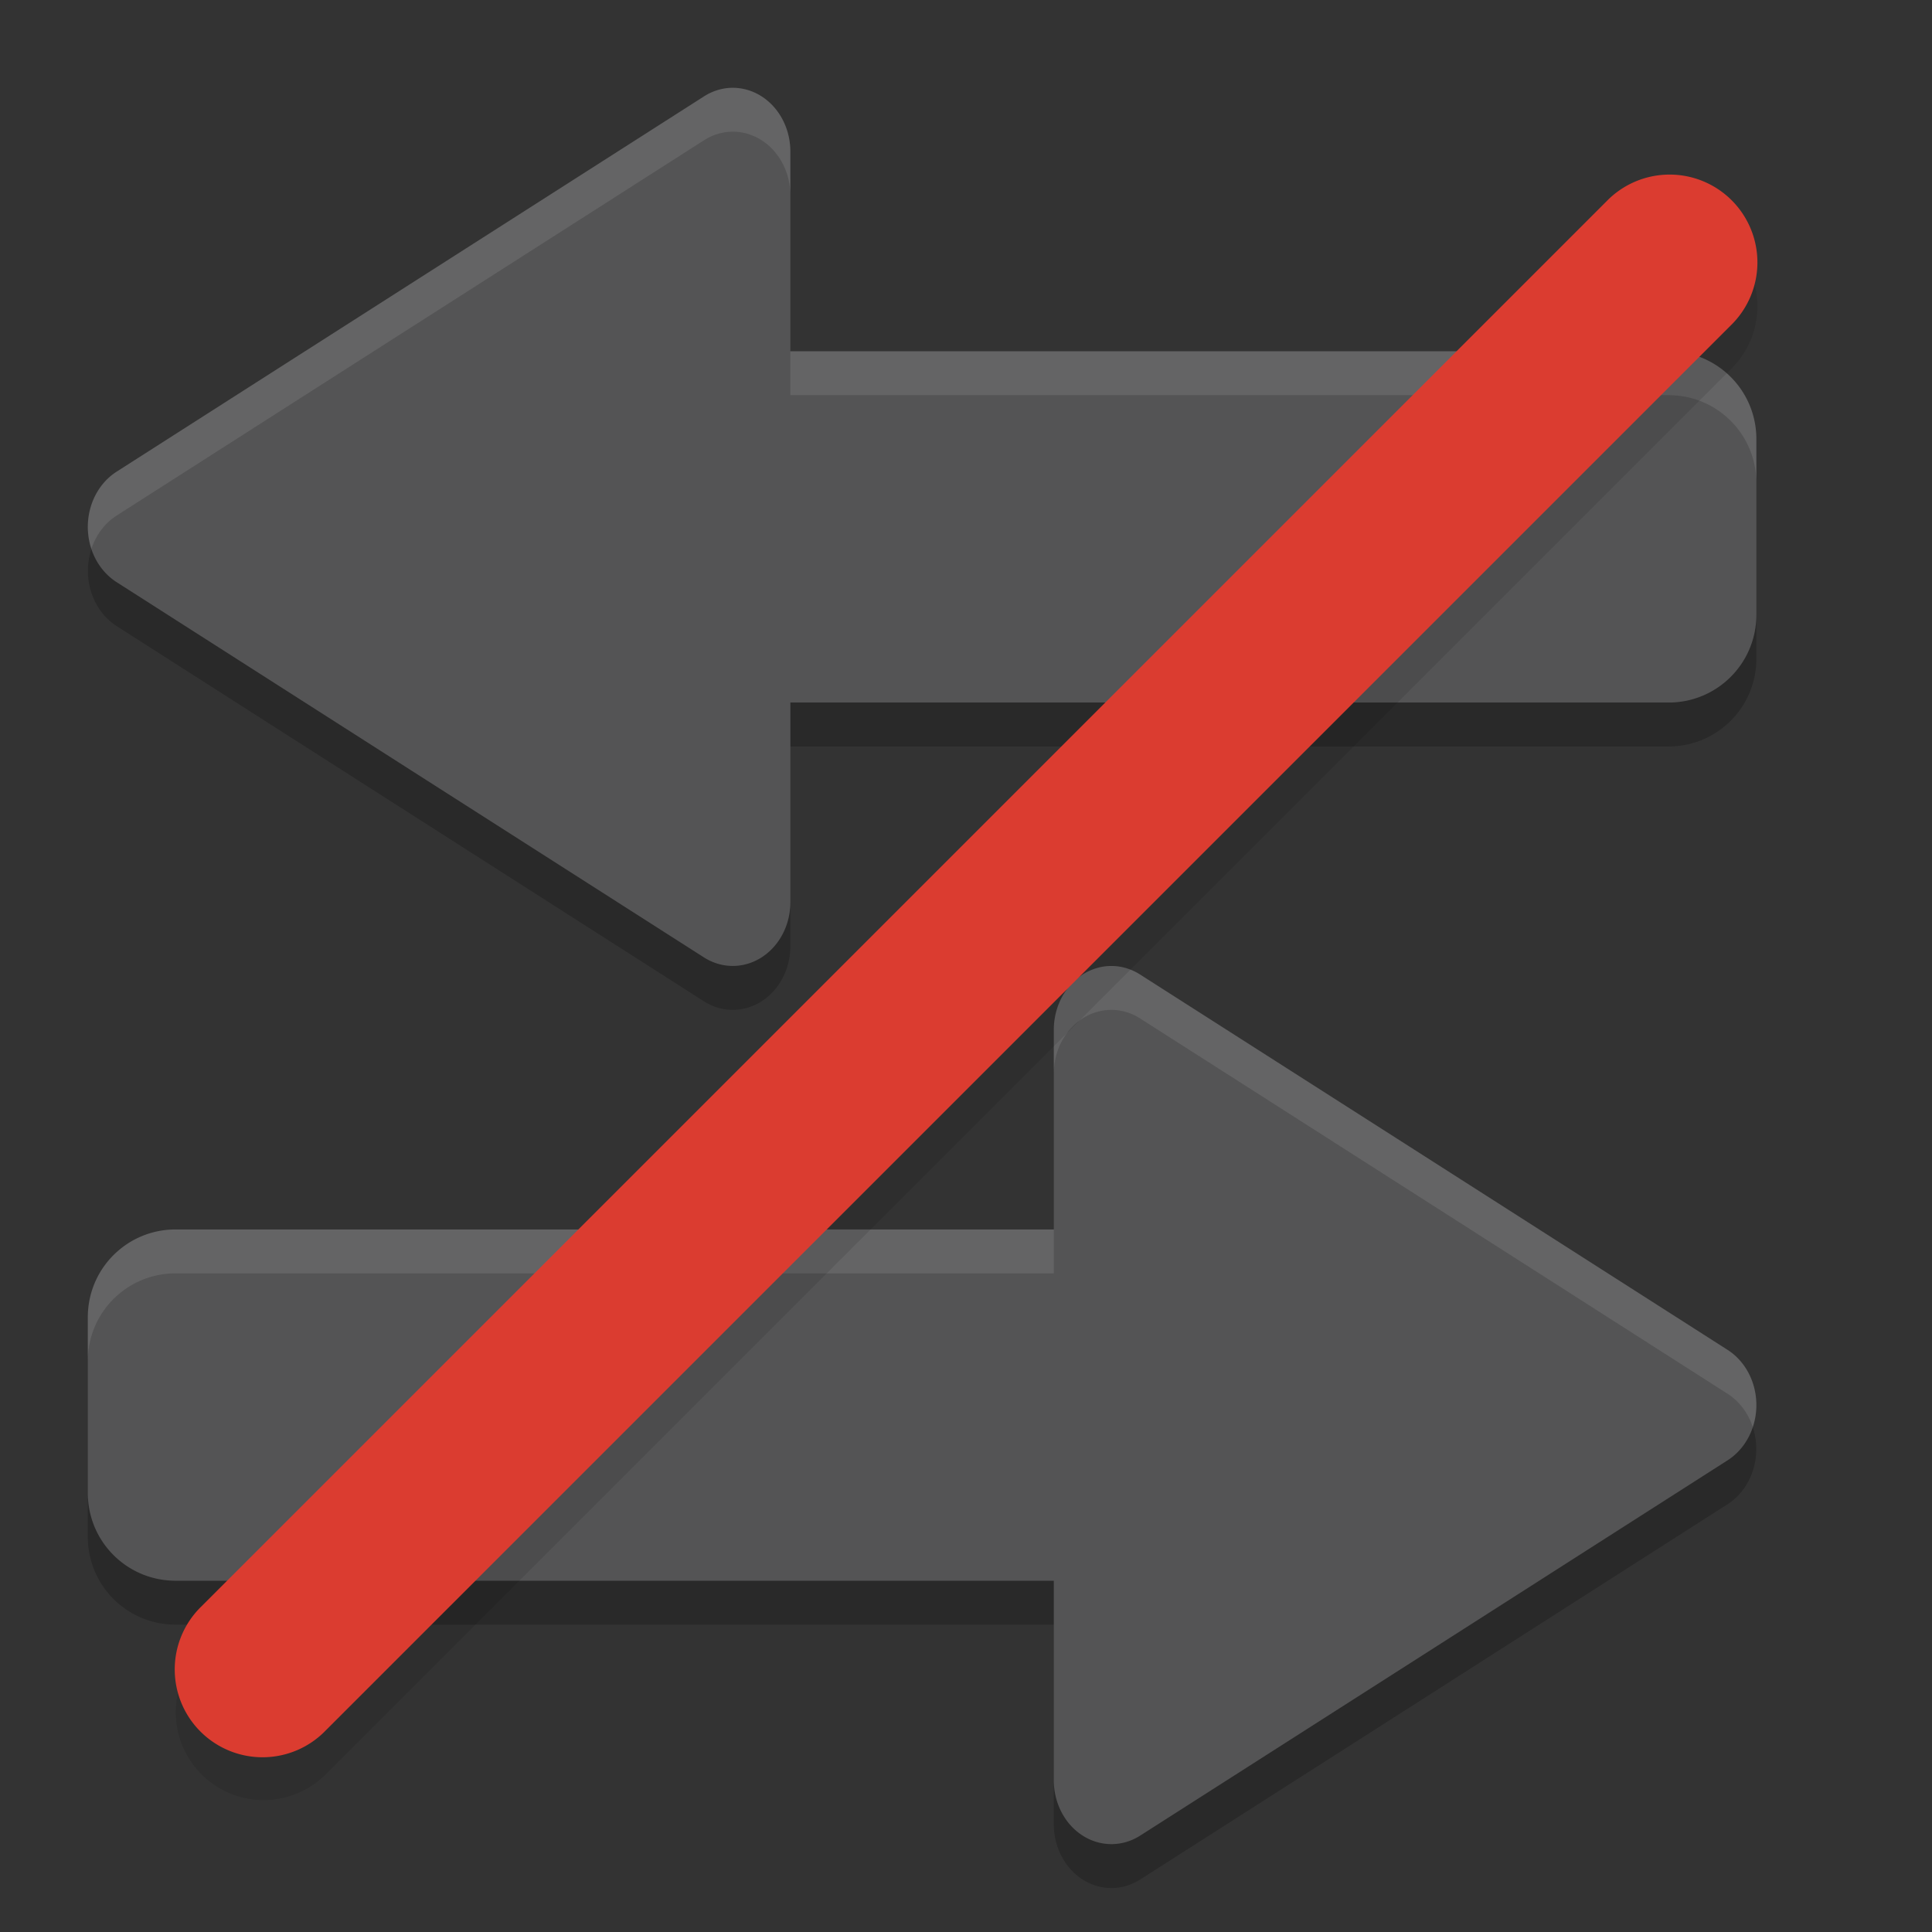 <svg xmlns="http://www.w3.org/2000/svg" width="22" height="22" version="1">
 <rect width="100%" height="100%" fill="#333333" stroke="none"/>
 <path style="opacity:0.2" d="M 1.041 6.252 A 0.656 0.726 0 0 0 1.328 7.129 L 4.672 9.266 L 8.016 11.402 A 0.656 0.726 0 0 0 9 10.773 L 9 10.273 A 0.656 0.726 0 0 1 8.016 10.902 L 4.672 8.766 L 1.328 6.629 A 0.656 0.726 0 0 1 1.041 6.252 z M 20 7 C 20 7.554 19.554 8 19 8 L 9 8 L 9 8.5 L 19 8.5 C 19.554 8.5 20 8.054 20 7.5 L 20 7 z M 19.959 16.252 A 0.656 0.726 0 0 1 19.672 16.629 L 16.328 18.766 L 12.984 20.902 A 0.656 0.726 0 0 1 12 20.273 L 12 20.773 A 0.656 0.726 0 0 0 12.984 21.402 L 16.328 19.266 L 19.672 17.129 A 0.656 0.726 0 0 0 19.959 16.252 z M 1 17 L 1 17.5 C 1 18.054 1.446 18.5 2 18.5 L 12 18.5 L 12 18 L 2 18 C 1.446 18 1 17.554 1 17 z"/>
 <path style="opacity:0.3;fill:#a0a0a4" d="M 8.328 1 A 0.656 0.726 0 0 0 8.016 1.098 L 4.672 3.234 L 1.328 5.371 A 0.656 0.726 0 0 0 1.328 6.629 L 4.672 8.766 L 8.016 10.902 A 0.656 0.726 0 0 0 9 10.273 L 9 8 L 19 8 C 19.554 8 20 7.554 20 7 L 20 5 C 20 4.446 19.554 4 19 4 L 9 4 L 9 1.727 A 0.656 0.726 0 0 0 8.328 1 z M 12.672 11 A 0.656 0.726 0 0 0 12 11.727 L 12 14 L 2 14 C 1.446 14 1 14.446 1 15 L 1 17 C 1 17.554 1.446 18 2 18 L 12 18 L 12 20.273 A 0.656 0.726 0 0 0 12.984 20.902 L 16.328 18.766 L 19.672 16.629 A 0.656 0.726 0 0 0 19.672 15.371 L 16.328 13.234 L 12.984 11.098 A 0.656 0.726 0 0 0 12.672 11 z"/>
 <path style="opacity:0.1;fill:#f8f8f2" d="M 8.328 1 A 0.656 0.726 0 0 0 8.016 1.098 L 4.672 3.234 L 1.328 5.371 A 0.656 0.726 0 0 0 1.041 6.25 A 0.656 0.726 0 0 1 1.328 5.871 L 4.672 3.734 L 8.016 1.598 A 0.656 0.726 0 0 1 8.328 1.5 A 0.656 0.726 0 0 1 9 2.227 L 9 1.727 A 0.656 0.726 0 0 0 8.328 1 z M 9 4 L 9 4.5 L 19 4.5 C 19.554 4.5 20 4.946 20 5.5 L 20 5 C 20 4.446 19.554 4 19 4 L 9 4 z M 12.672 11 A 0.656 0.726 0 0 0 12 11.727 L 12 12.227 A 0.656 0.726 0 0 1 12.672 11.5 A 0.656 0.726 0 0 1 12.984 11.598 L 16.328 13.734 L 19.672 15.871 A 0.656 0.726 0 0 1 19.959 16.25 A 0.656 0.726 0 0 0 19.672 15.371 L 16.328 13.234 L 12.984 11.098 A 0.656 0.726 0 0 0 12.672 11 z M 2 14 C 1.446 14 1 14.446 1 15 L 1 15.5 C 1 14.946 1.446 14.5 2 14.5 L 12 14.5 L 12 14 L 2 14 z"/>
 <path style="opacity:0.1" d="m 19.012,2.488 a 1,1 0 0 1 0.697,1.717 L 3.709,20.205 A 1,1 0 1 1 2.295,18.79 l 16,-16 a 1,1 0 0 1 0.717,-0.303 z"/>
 <path style="fill:#db3c30" d="m 19.012,1.988 a 1,1 0 0 1 0.697,1.717 L 3.709,19.705 A 1,1 0 1 1 2.295,18.291 l 16,-16 a 1,1 0 0 1 0.717,-0.303 z"/>
</svg>
